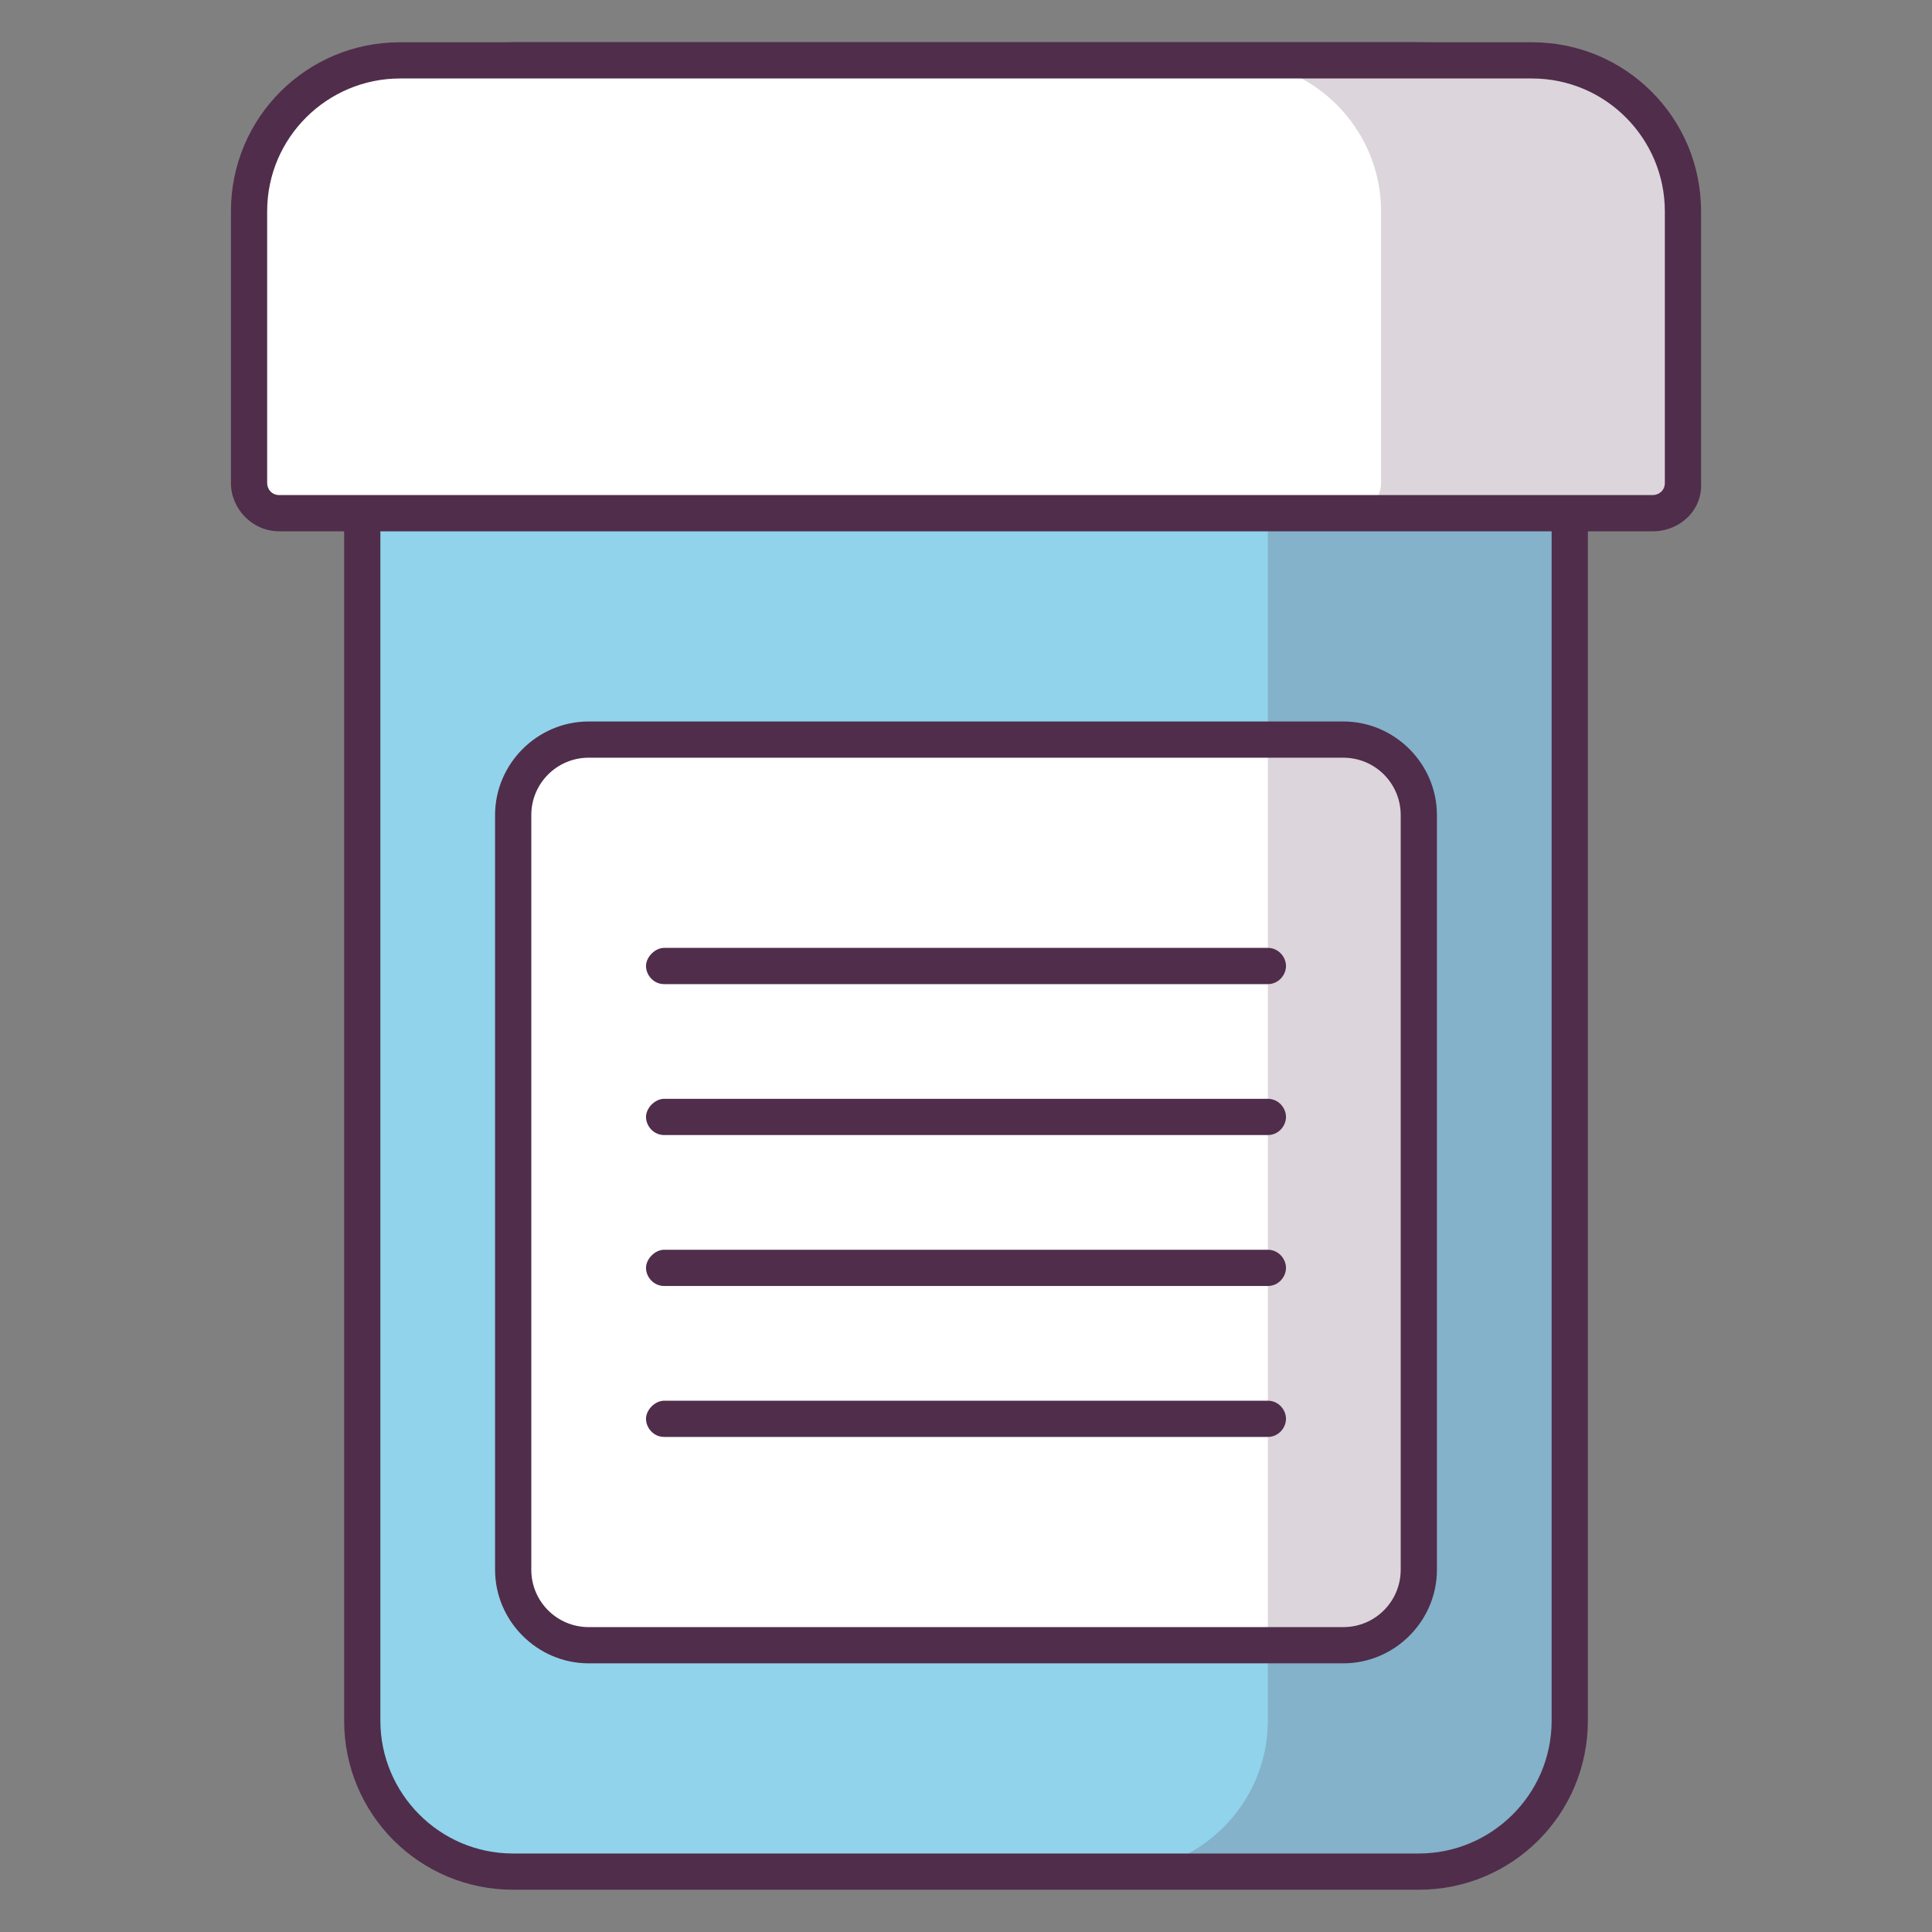 <?xml version="1.0" ?><!DOCTYPE svg  PUBLIC '-//W3C//DTD SVG 1.1//EN'  'http://www.w3.org/Graphics/SVG/1.1/DTD/svg11.dtd'><svg enable-background="new 0 0 128 128" id="Слой_1" version="1.1" viewBox="0 0 128 128" xml:space="preserve" xmlns="http://www.w3.org/2000/svg" xmlns:xlink="http://www.w3.org/1999/xlink"><rect x="0" y="0" width="128" height="128" fill="#808080" stroke="none"/><g><g><path d="M94,124H34c-5.5,0-10-4.5-10-10V14c0-5.5,4.5-10,10-10h60c5.5,0,10,4.5,10,10v100    C104,119.5,99.5,124,94,124z" fill="#90D3EA"/></g><g><path d="M89,109H39c-2.8,0-5-2.2-5-5V54c0-2.8,2.2-5,5-5h50c2.8,0,5,2.2,5,5v50C94,106.8,91.8,109,89,109z" fill="#FFFFFF"/></g><g><path d="M89,110.2H39c-3.4,0-6.2-2.8-6.2-6.2V54c0-3.4,2.8-6.2,6.2-6.2h50c3.4,0,6.2,2.8,6.2,6.2v50    C95.2,107.4,92.4,110.2,89,110.2z M39,50.2c-2.1,0-3.8,1.7-3.8,3.8v50c0,2.1,1.7,3.8,3.8,3.8h50c2.1,0,3.8-1.7,3.8-3.8V54    c0-2.1-1.7-3.8-3.8-3.8H39z" fill="#502D4B"/></g><path d="M94,4H74c5.5,0,10,4.5,10,10v100c0,5.5-4.5,10-10,10h20c5.5,0,10-4.5,10-10V14   C104,8.5,99.5,4,94,4z" fill="#502D4B" opacity="0.2"/><g><path d="M84,65.2H44c-0.7,0-1.2-0.6-1.2-1.2s0.6-1.2,1.2-1.2h40c0.7,0,1.2,0.6,1.2,1.2S84.7,65.2,84,65.2z" fill="#502D4B"/></g><g><path d="M84,75.2H44c-0.7,0-1.2-0.6-1.2-1.2s0.6-1.2,1.2-1.2h40c0.7,0,1.2,0.6,1.2,1.2S84.7,75.2,84,75.2z" fill="#502D4B"/></g><g><path d="M84,85.2H44c-0.7,0-1.2-0.6-1.2-1.2s0.6-1.2,1.2-1.2h40c0.7,0,1.2,0.6,1.2,1.2S84.7,85.2,84,85.2z" fill="#502D4B"/></g><g><path d="M84,95.2H44c-0.7,0-1.2-0.6-1.2-1.2s0.6-1.2,1.2-1.2h40c0.7,0,1.2,0.6,1.2,1.2S84.7,95.2,84,95.2z" fill="#502D4B"/></g><g><path d="M94,125.2H34c-6.2,0-11.2-5-11.2-11.2V14c0-6.2,5-11.2,11.2-11.2h60c6.2,0,11.2,5,11.2,11.2v100    C105.2,120.2,100.2,125.2,94,125.2z M34,5.2c-4.8,0-8.8,3.9-8.8,8.8v100c0,4.8,3.9,8.8,8.8,8.8h60c4.8,0,8.8-3.9,8.8-8.8V14    c0-4.8-3.9-8.8-8.8-8.8H34z" fill="#502D4B"/></g><g><path d="M109.5,34h-91c-1.1,0-2-0.9-2-2V14c0-5.5,4.5-10,10-10h75c5.5,0,10,4.5,10,10v18    C111.5,33.1,110.6,34,109.5,34z" fill="#FFFFFF"/></g><path d="M101.5,4h-20c5.5,0,10,4.5,10,10v18c0,1.1-0.9,2-2,2h20c1.1,0,2-0.9,2-2V14   C111.5,8.5,107,4,101.5,4z" fill="#502D4B" opacity="0.2"/><g><path d="M109.5,35.2h-91c-1.8,0-3.2-1.5-3.2-3.2V14c0-6.2,5-11.2,11.2-11.2h75c6.2,0,11.2,5,11.2,11.2v18    C112.8,33.8,111.3,35.2,109.5,35.2z M26.5,5.2c-4.8,0-8.8,3.9-8.8,8.8v18c0,0.4,0.3,0.8,0.8,0.8h91c0.4,0,0.8-0.3,0.8-0.8V14    c0-4.8-3.9-8.8-8.8-8.8H26.5z" fill="#502D4B"/></g></g></svg>